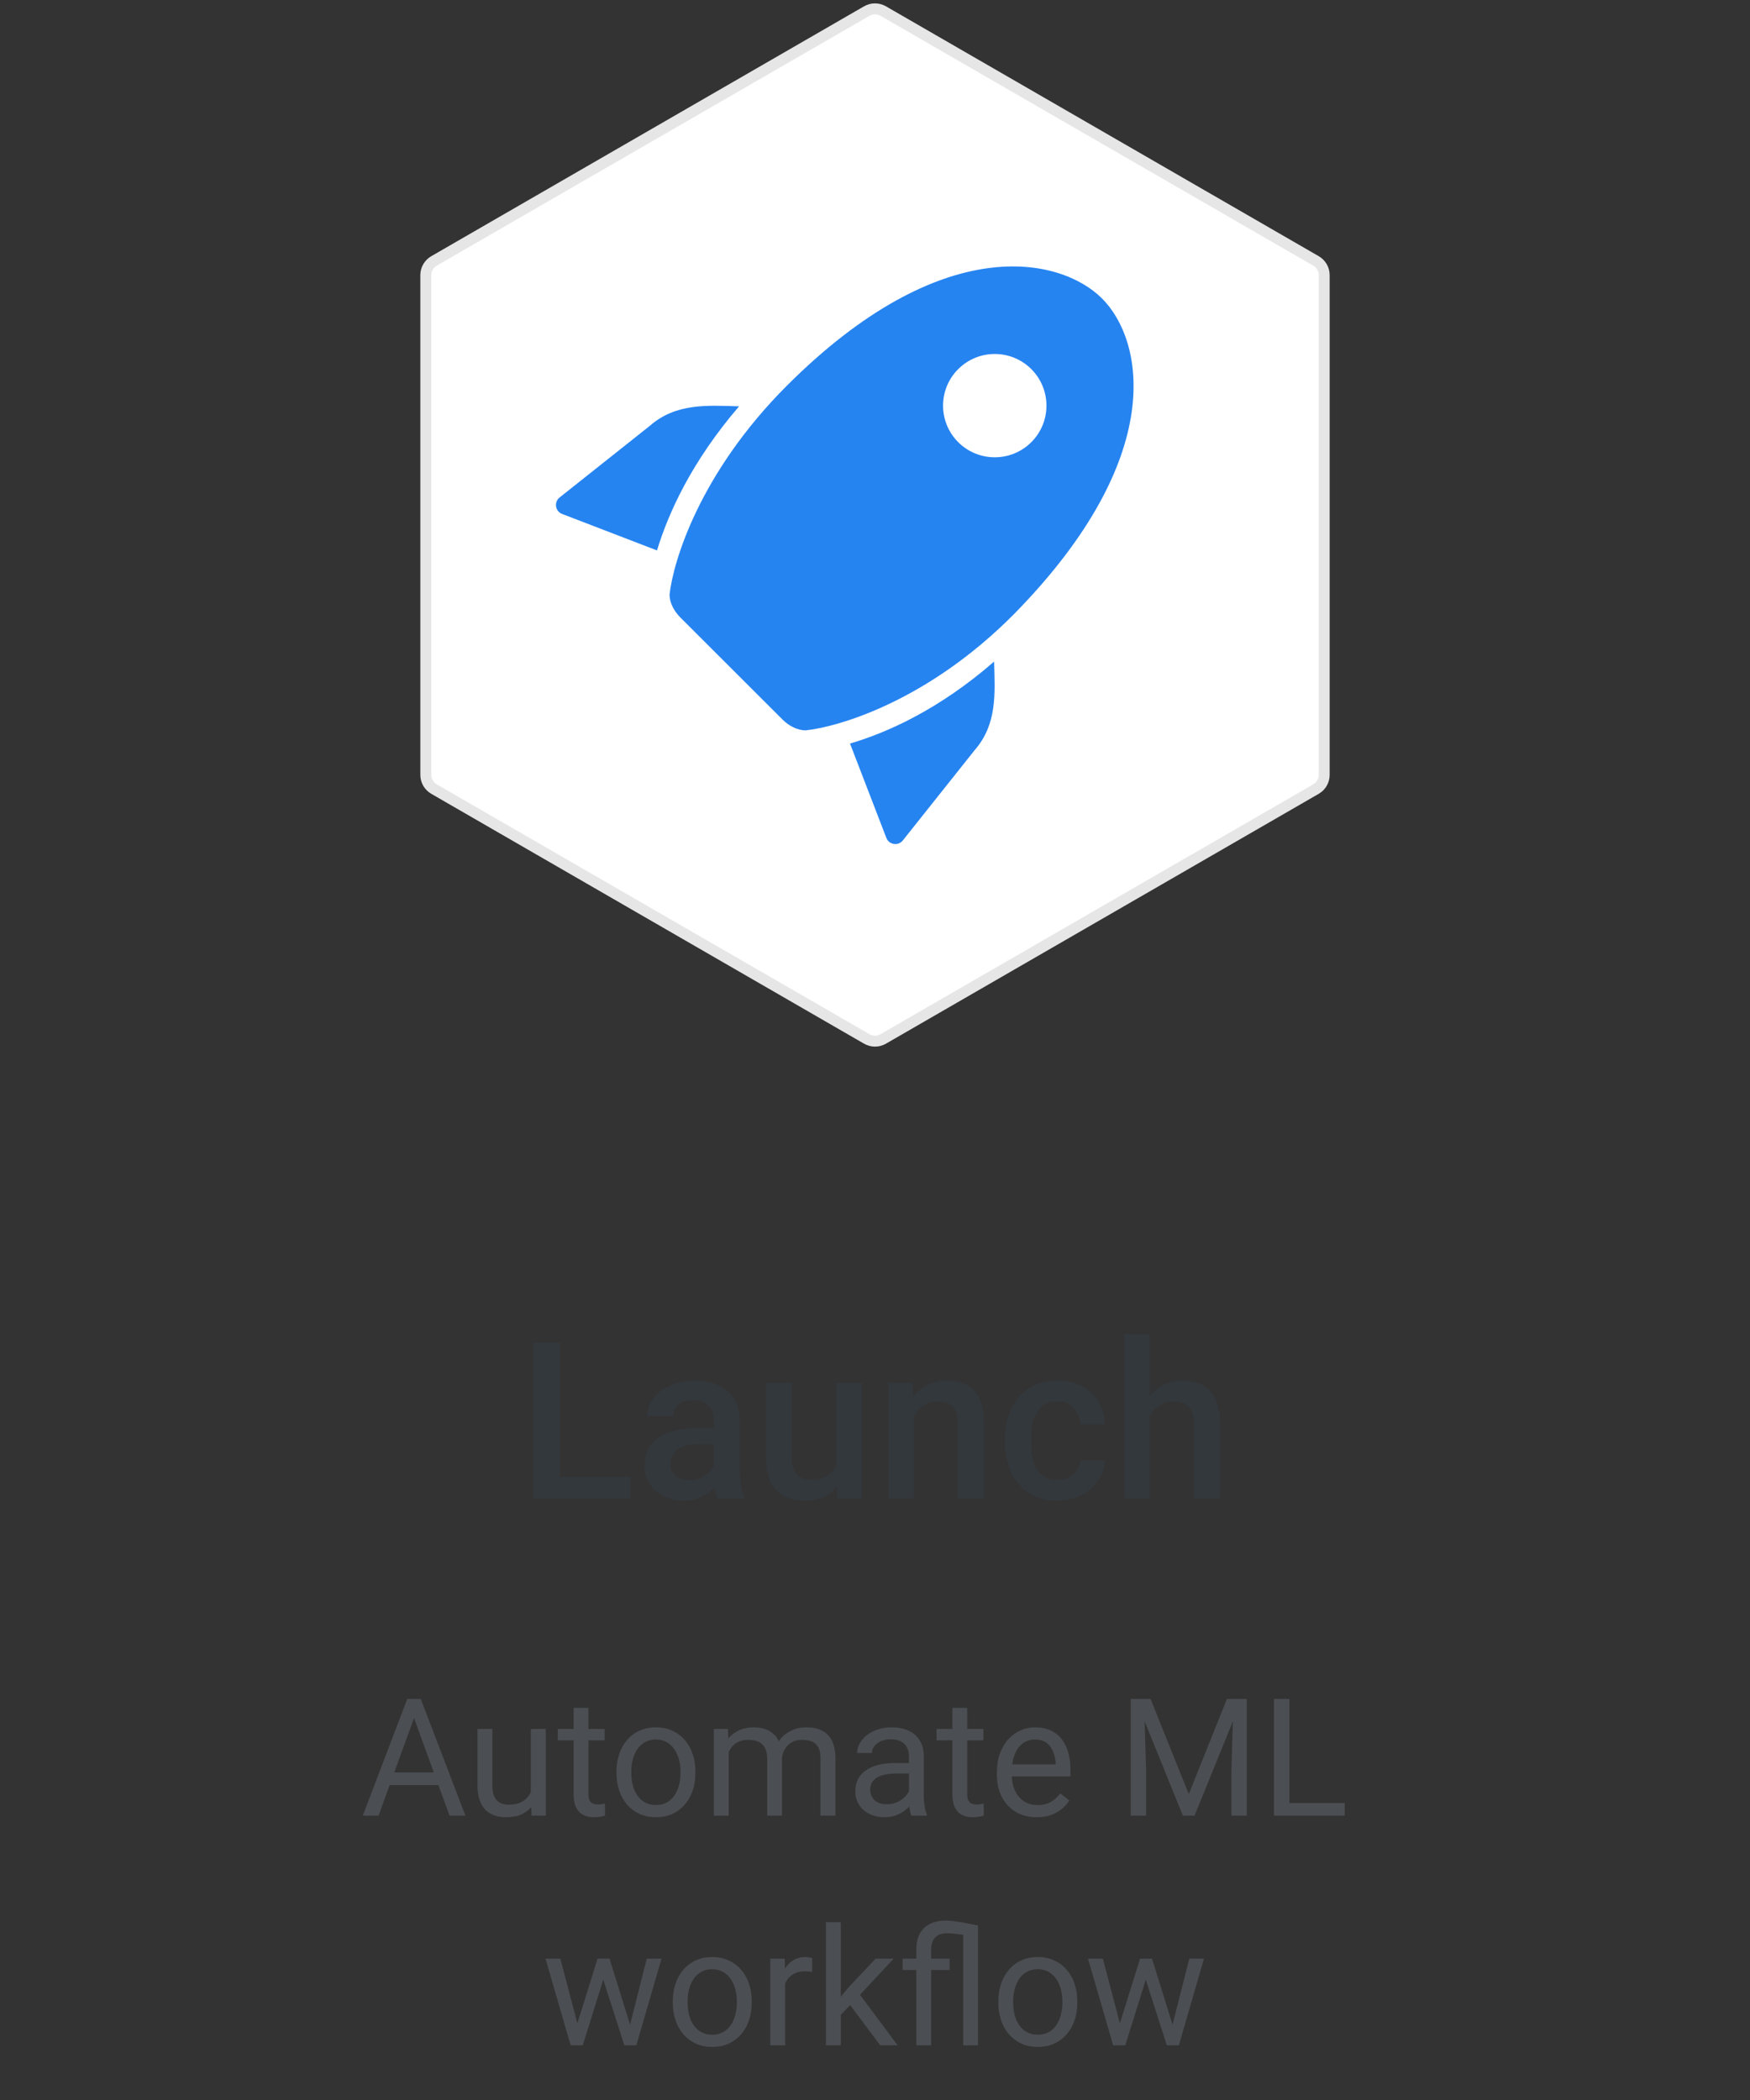 <svg width="160" height="192" viewBox="0 0 160 192" fill="none" xmlns="http://www.w3.org/2000/svg">
<rect x="0" y="0" width="160" height="192" fill="#333333" stroke="none"/>
<path d="M57.647 135.057V137H50.508V135.057H57.647ZM51.191 122.781V137H48.74V122.781H51.191ZM65.264 134.881V129.842C65.264 129.464 65.195 129.139 65.059 128.865C64.922 128.592 64.713 128.38 64.434 128.23C64.16 128.081 63.815 128.006 63.398 128.006C63.014 128.006 62.682 128.071 62.402 128.201C62.122 128.331 61.904 128.507 61.748 128.729C61.592 128.95 61.514 129.201 61.514 129.48H59.17C59.17 129.064 59.271 128.66 59.473 128.27C59.675 127.879 59.967 127.531 60.352 127.225C60.736 126.919 61.195 126.678 61.728 126.502C62.262 126.326 62.861 126.238 63.525 126.238C64.32 126.238 65.023 126.372 65.635 126.639C66.253 126.906 66.738 127.309 67.09 127.85C67.448 128.383 67.627 129.054 67.627 129.861V134.559C67.627 135.04 67.659 135.473 67.725 135.857C67.796 136.235 67.897 136.564 68.027 136.844V137H65.615C65.505 136.746 65.417 136.424 65.352 136.033C65.293 135.636 65.264 135.252 65.264 134.881ZM65.606 130.574L65.625 132.029H63.935C63.499 132.029 63.115 132.072 62.783 132.156C62.451 132.234 62.175 132.352 61.953 132.508C61.732 132.664 61.566 132.853 61.455 133.074C61.344 133.296 61.289 133.546 61.289 133.826C61.289 134.106 61.354 134.363 61.484 134.598C61.615 134.826 61.803 135.005 62.051 135.135C62.305 135.265 62.611 135.33 62.969 135.33C63.45 135.33 63.87 135.232 64.228 135.037C64.593 134.835 64.88 134.591 65.088 134.305C65.296 134.012 65.407 133.735 65.42 133.475L66.182 134.52C66.103 134.786 65.97 135.073 65.781 135.379C65.592 135.685 65.345 135.978 65.039 136.258C64.74 136.531 64.378 136.756 63.955 136.932C63.538 137.107 63.057 137.195 62.51 137.195C61.82 137.195 61.204 137.059 60.664 136.785C60.124 136.505 59.7 136.131 59.395 135.662C59.089 135.187 58.935 134.65 58.935 134.051C58.935 133.491 59.04 132.996 59.248 132.566C59.463 132.13 59.775 131.766 60.185 131.473C60.602 131.18 61.11 130.958 61.709 130.809C62.308 130.652 62.992 130.574 63.76 130.574H65.606ZM76.445 134.51V126.434H78.809V137H76.582L76.445 134.51ZM76.777 132.312L77.568 132.293C77.568 133.003 77.49 133.657 77.334 134.256C77.178 134.848 76.937 135.366 76.611 135.809C76.286 136.245 75.869 136.587 75.361 136.834C74.853 137.075 74.245 137.195 73.535 137.195C73.021 137.195 72.549 137.12 72.119 136.971C71.689 136.821 71.318 136.59 71.006 136.277C70.7 135.965 70.462 135.558 70.293 135.057C70.124 134.555 70.039 133.956 70.039 133.26V126.434H72.393V133.279C72.393 133.663 72.438 133.986 72.529 134.246C72.62 134.5 72.744 134.705 72.9 134.861C73.057 135.018 73.239 135.128 73.447 135.193C73.656 135.258 73.877 135.291 74.111 135.291C74.782 135.291 75.309 135.161 75.693 134.9C76.084 134.633 76.361 134.275 76.523 133.826C76.693 133.377 76.777 132.872 76.777 132.312ZM83.555 128.689V137H81.201V126.434H83.418L83.555 128.689ZM83.135 131.326L82.373 131.316C82.38 130.568 82.484 129.881 82.686 129.256C82.894 128.631 83.18 128.094 83.545 127.645C83.916 127.195 84.359 126.85 84.873 126.609C85.387 126.362 85.96 126.238 86.592 126.238C87.1 126.238 87.559 126.31 87.969 126.453C88.385 126.59 88.74 126.814 89.033 127.127C89.333 127.439 89.561 127.846 89.717 128.348C89.873 128.842 89.951 129.451 89.951 130.174V137H87.588V130.164C87.588 129.656 87.513 129.256 87.363 128.963C87.22 128.663 87.008 128.452 86.728 128.328C86.455 128.198 86.113 128.133 85.703 128.133C85.299 128.133 84.938 128.217 84.619 128.387C84.3 128.556 84.03 128.787 83.809 129.08C83.594 129.373 83.428 129.712 83.311 130.096C83.193 130.48 83.135 130.89 83.135 131.326ZM96.67 135.32C97.054 135.32 97.399 135.245 97.705 135.096C98.018 134.939 98.268 134.725 98.457 134.451C98.652 134.178 98.76 133.862 98.779 133.504H100.996C100.983 134.188 100.781 134.809 100.391 135.369C100 135.929 99.482 136.375 98.838 136.707C98.193 137.033 97.481 137.195 96.699 137.195C95.892 137.195 95.189 137.059 94.59 136.785C93.991 136.505 93.493 136.121 93.096 135.633C92.699 135.145 92.399 134.581 92.197 133.943C92.002 133.305 91.904 132.622 91.904 131.893V131.551C91.904 130.822 92.002 130.138 92.197 129.5C92.399 128.855 92.699 128.289 93.096 127.801C93.493 127.312 93.991 126.932 94.59 126.658C95.189 126.378 95.889 126.238 96.689 126.238C97.536 126.238 98.278 126.408 98.916 126.746C99.554 127.078 100.055 127.544 100.42 128.143C100.791 128.735 100.983 129.425 100.996 130.213H98.779C98.76 129.822 98.662 129.471 98.486 129.158C98.317 128.839 98.076 128.585 97.764 128.396C97.458 128.208 97.09 128.113 96.66 128.113C96.185 128.113 95.791 128.211 95.478 128.406C95.166 128.595 94.922 128.855 94.746 129.188C94.57 129.513 94.443 129.881 94.365 130.291C94.294 130.695 94.258 131.115 94.258 131.551V131.893C94.258 132.329 94.294 132.752 94.365 133.162C94.437 133.572 94.561 133.94 94.736 134.266C94.919 134.585 95.166 134.842 95.478 135.037C95.791 135.226 96.188 135.32 96.67 135.32ZM105.127 122V137H102.783V122H105.127ZM104.717 131.326L103.955 131.316C103.962 130.587 104.062 129.913 104.258 129.295C104.46 128.676 104.74 128.139 105.098 127.684C105.462 127.221 105.898 126.867 106.406 126.619C106.914 126.365 107.477 126.238 108.096 126.238C108.617 126.238 109.085 126.31 109.502 126.453C109.925 126.596 110.29 126.827 110.596 127.146C110.902 127.459 111.133 127.869 111.289 128.377C111.452 128.878 111.533 129.49 111.533 130.213V137H109.17V130.193C109.17 129.686 109.095 129.282 108.945 128.982C108.802 128.683 108.59 128.468 108.311 128.338C108.031 128.201 107.689 128.133 107.285 128.133C106.862 128.133 106.488 128.217 106.162 128.387C105.843 128.556 105.576 128.787 105.361 129.08C105.146 129.373 104.984 129.712 104.873 130.096C104.769 130.48 104.717 130.89 104.717 131.326Z" fill="#33383D"/>
<path d="M38.142 156.281L34.612 166H33.169L37.234 155.336H38.164L38.142 156.281ZM41.101 166L37.563 156.281L37.541 155.336H38.472L42.551 166H41.101ZM40.918 162.052V163.209H34.927V162.052H40.918ZM48.535 164.169V158.075H49.898V166H48.601L48.535 164.169ZM48.791 162.499L49.355 162.484C49.355 163.012 49.299 163.5 49.187 163.949C49.08 164.394 48.904 164.779 48.66 165.106C48.416 165.434 48.096 165.69 47.7 165.875C47.305 166.056 46.824 166.146 46.257 166.146C45.872 166.146 45.518 166.09 45.195 165.978C44.878 165.866 44.605 165.692 44.375 165.458C44.145 165.224 43.967 164.918 43.84 164.542C43.718 164.167 43.657 163.715 43.657 163.188V158.075H45.012V163.202C45.012 163.559 45.051 163.854 45.129 164.088C45.212 164.318 45.322 164.501 45.459 164.638C45.601 164.77 45.757 164.862 45.928 164.916C46.103 164.97 46.284 164.997 46.47 164.997C47.046 164.997 47.502 164.887 47.839 164.667C48.176 164.442 48.418 164.142 48.565 163.766C48.716 163.385 48.791 162.963 48.791 162.499ZM55.281 158.075V159.115H50.996V158.075H55.281ZM52.446 156.149H53.801V164.037C53.801 164.306 53.843 164.508 53.926 164.645C54.009 164.782 54.116 164.872 54.248 164.916C54.38 164.96 54.522 164.982 54.673 164.982C54.785 164.982 54.902 164.972 55.024 164.953C55.151 164.928 55.247 164.909 55.31 164.894L55.317 166C55.21 166.034 55.068 166.066 54.893 166.095C54.722 166.129 54.514 166.146 54.27 166.146C53.938 166.146 53.633 166.081 53.355 165.949C53.076 165.817 52.854 165.597 52.688 165.29C52.527 164.977 52.446 164.557 52.446 164.03V156.149ZM56.365 162.125V161.957C56.365 161.386 56.448 160.856 56.614 160.368C56.78 159.875 57.019 159.447 57.331 159.086C57.644 158.72 58.023 158.437 58.467 158.236C58.911 158.031 59.409 157.929 59.961 157.929C60.518 157.929 61.018 158.031 61.462 158.236C61.912 158.437 62.292 158.72 62.605 159.086C62.922 159.447 63.164 159.875 63.33 160.368C63.496 160.856 63.579 161.386 63.579 161.957V162.125C63.579 162.697 63.496 163.227 63.33 163.715C63.164 164.203 62.922 164.63 62.605 164.997C62.292 165.358 61.914 165.641 61.47 165.846C61.03 166.046 60.532 166.146 59.976 166.146C59.419 166.146 58.919 166.046 58.474 165.846C58.03 165.641 57.649 165.358 57.331 164.997C57.019 164.63 56.78 164.203 56.614 163.715C56.448 163.227 56.365 162.697 56.365 162.125ZM57.72 161.957V162.125C57.72 162.521 57.766 162.895 57.859 163.246C57.952 163.593 58.091 163.9 58.276 164.169C58.467 164.438 58.704 164.65 58.987 164.806C59.27 164.958 59.6 165.033 59.976 165.033C60.347 165.033 60.671 164.958 60.95 164.806C61.233 164.65 61.467 164.438 61.653 164.169C61.838 163.9 61.977 163.593 62.07 163.246C62.168 162.895 62.217 162.521 62.217 162.125V161.957C62.217 161.566 62.168 161.198 62.07 160.851C61.977 160.5 61.836 160.189 61.645 159.921C61.46 159.647 61.226 159.433 60.942 159.276C60.664 159.12 60.337 159.042 59.961 159.042C59.59 159.042 59.263 159.12 58.98 159.276C58.701 159.433 58.467 159.647 58.276 159.921C58.091 160.189 57.952 160.5 57.859 160.851C57.766 161.198 57.72 161.566 57.72 161.957ZM66.626 159.65V166H65.264V158.075H66.553L66.626 159.65ZM66.348 161.737L65.718 161.715C65.723 161.173 65.793 160.673 65.93 160.214C66.067 159.75 66.269 159.347 66.538 159.005C66.807 158.664 67.141 158.4 67.541 158.214C67.942 158.024 68.406 157.929 68.933 157.929C69.304 157.929 69.646 157.982 69.959 158.09C70.271 158.192 70.542 158.356 70.772 158.581C71.001 158.805 71.179 159.093 71.306 159.445C71.433 159.796 71.497 160.221 71.497 160.719V166H70.142V160.785C70.142 160.37 70.071 160.038 69.929 159.789C69.793 159.54 69.597 159.359 69.343 159.247C69.089 159.13 68.791 159.071 68.45 159.071C68.049 159.071 67.715 159.142 67.446 159.284C67.178 159.425 66.963 159.621 66.802 159.87C66.641 160.119 66.523 160.404 66.45 160.727C66.382 161.044 66.348 161.381 66.348 161.737ZM71.482 160.99L70.574 161.269C70.579 160.834 70.649 160.417 70.786 160.016C70.928 159.616 71.13 159.259 71.394 158.947C71.663 158.634 71.992 158.388 72.383 158.207C72.773 158.021 73.22 157.929 73.723 157.929C74.148 157.929 74.524 157.985 74.851 158.097C75.183 158.209 75.461 158.383 75.686 158.617C75.915 158.847 76.089 159.142 76.206 159.503C76.323 159.865 76.382 160.294 76.382 160.792V166H75.019V160.778C75.019 160.333 74.949 159.989 74.807 159.745C74.67 159.496 74.475 159.323 74.221 159.225C73.972 159.123 73.674 159.071 73.328 159.071C73.03 159.071 72.766 159.123 72.537 159.225C72.307 159.328 72.114 159.469 71.958 159.65C71.802 159.826 71.682 160.028 71.599 160.258C71.521 160.487 71.482 160.731 71.482 160.99ZM83.106 164.645V160.565C83.106 160.253 83.042 159.982 82.915 159.752C82.793 159.518 82.607 159.337 82.358 159.21C82.109 159.083 81.802 159.02 81.436 159.02C81.094 159.02 80.793 159.079 80.535 159.196C80.281 159.313 80.081 159.467 79.934 159.657C79.793 159.848 79.722 160.053 79.722 160.272H78.367C78.367 159.989 78.44 159.708 78.586 159.43C78.733 159.152 78.943 158.9 79.216 158.676C79.495 158.446 79.827 158.266 80.212 158.134C80.603 157.997 81.038 157.929 81.516 157.929C82.092 157.929 82.6 158.026 83.04 158.222C83.484 158.417 83.831 158.712 84.08 159.108C84.334 159.499 84.46 159.989 84.46 160.58V164.271C84.46 164.535 84.482 164.816 84.526 165.114C84.575 165.412 84.646 165.668 84.739 165.883V166H83.325C83.257 165.844 83.203 165.636 83.164 165.377C83.125 165.114 83.106 164.87 83.106 164.645ZM83.34 161.195L83.355 162.147H81.985C81.599 162.147 81.255 162.179 80.952 162.243C80.649 162.301 80.395 162.392 80.19 162.514C79.985 162.636 79.829 162.79 79.722 162.975C79.614 163.156 79.561 163.368 79.561 163.612C79.561 163.861 79.617 164.088 79.729 164.293C79.841 164.499 80.01 164.662 80.234 164.784C80.464 164.901 80.745 164.96 81.077 164.96C81.492 164.96 81.858 164.872 82.175 164.696C82.493 164.521 82.744 164.306 82.93 164.052C83.12 163.798 83.223 163.551 83.237 163.312L83.816 163.964C83.782 164.169 83.689 164.396 83.538 164.645C83.386 164.894 83.184 165.133 82.93 165.363C82.681 165.587 82.383 165.775 82.036 165.927C81.694 166.073 81.309 166.146 80.879 166.146C80.342 166.146 79.871 166.042 79.465 165.832C79.065 165.622 78.752 165.341 78.528 164.989C78.308 164.633 78.198 164.235 78.198 163.795C78.198 163.371 78.281 162.997 78.447 162.675C78.613 162.348 78.853 162.077 79.165 161.862C79.478 161.642 79.853 161.476 80.293 161.364C80.732 161.251 81.223 161.195 81.765 161.195H83.34ZM89.91 158.075V159.115H85.625V158.075H89.91ZM87.075 156.149H88.43V164.037C88.43 164.306 88.472 164.508 88.555 164.645C88.638 164.782 88.745 164.872 88.877 164.916C89.009 164.96 89.15 164.982 89.302 164.982C89.414 164.982 89.531 164.972 89.653 164.953C89.78 164.928 89.876 164.909 89.939 164.894L89.946 166C89.839 166.034 89.697 166.066 89.522 166.095C89.351 166.129 89.143 166.146 88.899 166.146C88.567 166.146 88.262 166.081 87.983 165.949C87.705 165.817 87.483 165.597 87.317 165.29C87.156 164.977 87.075 164.557 87.075 164.03V156.149ZM94.788 166.146C94.236 166.146 93.735 166.054 93.286 165.868C92.842 165.678 92.459 165.412 92.136 165.07C91.819 164.728 91.575 164.323 91.404 163.854C91.233 163.385 91.147 162.873 91.147 162.316V162.008C91.147 161.364 91.243 160.79 91.433 160.287C91.624 159.779 91.882 159.35 92.21 158.998C92.537 158.646 92.908 158.38 93.323 158.2C93.738 158.019 94.168 157.929 94.612 157.929C95.178 157.929 95.666 158.026 96.077 158.222C96.492 158.417 96.831 158.69 97.095 159.042C97.358 159.389 97.554 159.799 97.681 160.272C97.808 160.741 97.871 161.254 97.871 161.811V162.418H91.953V161.312H96.516V161.21C96.497 160.858 96.423 160.517 96.296 160.185C96.174 159.853 95.979 159.579 95.71 159.364C95.442 159.149 95.076 159.042 94.612 159.042C94.304 159.042 94.021 159.108 93.762 159.24C93.503 159.367 93.281 159.557 93.096 159.811C92.91 160.065 92.766 160.375 92.664 160.741C92.561 161.107 92.51 161.53 92.51 162.008V162.316C92.51 162.692 92.561 163.046 92.664 163.378C92.771 163.705 92.925 163.993 93.125 164.242C93.33 164.491 93.577 164.687 93.865 164.828C94.158 164.97 94.49 165.041 94.861 165.041C95.339 165.041 95.745 164.943 96.077 164.748C96.409 164.552 96.699 164.291 96.948 163.964L97.769 164.616C97.598 164.875 97.38 165.121 97.117 165.355C96.853 165.59 96.528 165.78 96.143 165.927C95.762 166.073 95.31 166.146 94.788 166.146ZM103.826 155.336H105.195L108.689 164.03L112.175 155.336H113.552L109.216 166H108.147L103.826 155.336ZM103.379 155.336H104.587L104.785 161.84V166H103.379V155.336ZM112.783 155.336H113.992V166H112.585V161.84L112.783 155.336ZM122.942 164.85V166H117.61V164.85H122.942ZM117.888 155.336V166H116.475V155.336H117.888ZM52.6 185.594L54.636 179.075H55.53L55.354 180.372L53.281 187H52.41L52.6 185.594ZM51.23 179.075L52.966 185.667L53.091 187H52.175L49.876 179.075H51.23ZM57.478 185.616L59.133 179.075H60.481L58.181 187H57.273L57.478 185.616ZM55.727 179.075L57.72 185.484L57.947 187H57.083L54.951 180.357L54.775 179.075H55.727ZM61.514 183.125V182.957C61.514 182.386 61.597 181.856 61.763 181.368C61.929 180.875 62.168 180.447 62.48 180.086C62.793 179.72 63.171 179.437 63.616 179.236C64.06 179.031 64.558 178.929 65.11 178.929C65.666 178.929 66.167 179.031 66.611 179.236C67.061 179.437 67.441 179.72 67.754 180.086C68.071 180.447 68.313 180.875 68.479 181.368C68.645 181.856 68.728 182.386 68.728 182.957V183.125C68.728 183.697 68.645 184.227 68.479 184.715C68.313 185.203 68.071 185.63 67.754 185.997C67.441 186.358 67.063 186.641 66.619 186.846C66.179 187.046 65.681 187.146 65.124 187.146C64.568 187.146 64.067 187.046 63.623 186.846C63.179 186.641 62.798 186.358 62.48 185.997C62.168 185.63 61.929 185.203 61.763 184.715C61.597 184.227 61.514 183.697 61.514 183.125ZM62.869 182.957V183.125C62.869 183.521 62.915 183.895 63.008 184.246C63.101 184.593 63.24 184.9 63.425 185.169C63.616 185.438 63.852 185.65 64.136 185.806C64.419 185.958 64.749 186.033 65.124 186.033C65.496 186.033 65.82 185.958 66.099 185.806C66.382 185.65 66.616 185.438 66.802 185.169C66.987 184.9 67.126 184.593 67.219 184.246C67.317 183.895 67.366 183.521 67.366 183.125V182.957C67.366 182.566 67.317 182.198 67.219 181.851C67.126 181.5 66.985 181.189 66.794 180.921C66.609 180.647 66.374 180.433 66.091 180.276C65.813 180.12 65.486 180.042 65.11 180.042C64.739 180.042 64.412 180.12 64.128 180.276C63.85 180.433 63.616 180.647 63.425 180.921C63.24 181.189 63.101 181.5 63.008 181.851C62.915 182.198 62.869 182.566 62.869 182.957ZM71.782 180.32V187H70.427V179.075H71.746L71.782 180.32ZM74.258 179.031L74.251 180.291C74.138 180.267 74.031 180.252 73.928 180.247C73.831 180.237 73.718 180.232 73.591 180.232C73.279 180.232 73.003 180.281 72.764 180.379C72.524 180.477 72.322 180.613 72.156 180.789C71.99 180.965 71.858 181.175 71.76 181.419C71.668 181.658 71.606 181.922 71.577 182.21L71.196 182.43C71.196 181.951 71.243 181.502 71.335 181.082C71.433 180.662 71.582 180.291 71.782 179.969C71.982 179.642 72.236 179.388 72.544 179.207C72.856 179.021 73.228 178.929 73.657 178.929C73.755 178.929 73.867 178.941 73.994 178.965C74.121 178.985 74.209 179.007 74.258 179.031ZM76.873 175.75V187H75.51V175.75H76.873ZM81.714 179.075L78.257 182.774L76.323 184.781L76.213 183.338L77.598 181.683L80.059 179.075H81.714ZM80.476 187L77.649 183.221L78.352 182.012L82.073 187H80.476ZM85.134 187H83.779V178.24C83.779 177.669 83.884 177.188 84.094 176.797C84.309 176.402 84.617 176.104 85.017 175.904C85.422 175.699 85.913 175.596 86.489 175.596C86.704 175.596 86.973 175.618 87.295 175.662C87.622 175.706 87.969 175.762 88.335 175.831C88.706 175.899 89.067 175.97 89.419 176.043L88.789 177.024C88.325 176.937 87.908 176.871 87.537 176.827C87.165 176.778 86.851 176.753 86.592 176.753C86.274 176.753 86.006 176.812 85.786 176.929C85.571 177.042 85.408 177.208 85.295 177.427C85.188 177.647 85.134 177.918 85.134 178.24V187ZM88.064 187V176.043H89.419V187H88.064ZM86.819 179.075V180.115H82.527V179.075H86.819ZM91.279 183.125V182.957C91.279 182.386 91.362 181.856 91.528 181.368C91.694 180.875 91.934 180.447 92.246 180.086C92.559 179.72 92.937 179.437 93.381 179.236C93.826 179.031 94.324 178.929 94.876 178.929C95.432 178.929 95.933 179.031 96.377 179.236C96.826 179.437 97.207 179.72 97.519 180.086C97.837 180.447 98.079 180.875 98.245 181.368C98.411 181.856 98.494 182.386 98.494 182.957V183.125C98.494 183.697 98.411 184.227 98.245 184.715C98.079 185.203 97.837 185.63 97.519 185.997C97.207 186.358 96.829 186.641 96.384 186.846C95.945 187.046 95.447 187.146 94.89 187.146C94.334 187.146 93.833 187.046 93.389 186.846C92.944 186.641 92.564 186.358 92.246 185.997C91.934 185.63 91.694 185.203 91.528 184.715C91.362 184.227 91.279 183.697 91.279 183.125ZM92.634 182.957V183.125C92.634 183.521 92.681 183.895 92.773 184.246C92.866 184.593 93.005 184.9 93.191 185.169C93.381 185.438 93.618 185.65 93.901 185.806C94.185 185.958 94.514 186.033 94.89 186.033C95.261 186.033 95.586 185.958 95.864 185.806C96.147 185.65 96.382 185.438 96.567 185.169C96.753 184.9 96.892 184.593 96.985 184.246C97.082 183.895 97.131 183.521 97.131 183.125V182.957C97.131 182.566 97.082 182.198 96.985 181.851C96.892 181.5 96.751 181.189 96.56 180.921C96.374 180.647 96.14 180.433 95.857 180.276C95.579 180.12 95.251 180.042 94.876 180.042C94.504 180.042 94.177 180.12 93.894 180.276C93.616 180.433 93.381 180.647 93.191 180.921C93.005 181.189 92.866 181.5 92.773 181.851C92.681 182.198 92.634 182.566 92.634 182.957ZM102.2 185.594L104.236 179.075H105.129L104.954 180.372L102.881 187H102.009L102.2 185.594ZM100.83 179.075L102.566 185.667L102.69 187H101.775L99.475 179.075H100.83ZM107.078 185.616L108.733 179.075H110.081L107.781 187H106.873L107.078 185.616ZM105.327 179.075L107.319 185.484L107.546 187H106.682L104.551 180.357L104.375 179.075H105.327Z" fill="#4B4E52"/>
<path d="M79.25 1.01C79.714 0.742 80.286 0.742 80.75 1.01L120.319 23.856C120.783 24.124 121.069 24.619 121.069 25.155V70.845C121.069 71.381 120.783 71.876 120.319 72.144L80.75 94.99C80.286 95.258 79.714 95.258 79.25 94.99L39.681 72.144C39.217 71.876 38.931 71.381 38.931 70.845V25.155C38.931 24.619 39.217 24.124 39.681 23.856L79.25 1.01Z" fill="white" stroke="#E6E6E6"/>
<path fill-rule="evenodd" clip-rule="evenodd" d="M71.957 35.248C63.935 43.262 61.545 51.361 61.216 54.362C61.219 55.133 61.635 55.881 62.204 56.456L71.563 65.806C72.126 66.363 72.886 66.765 73.644 66.778C76.633 66.464 84.826 64.134 92.791 56.063C106.838 41.709 104.547 31.073 100.756 27.288C96.966 23.503 86.162 21.055 71.957 35.248ZM94.292 40.427C92.446 42.271 89.453 42.271 87.607 40.427C85.761 38.583 85.761 35.592 87.607 33.748C89.453 31.904 92.445 31.903 94.291 33.747C96.137 35.592 96.138 38.583 94.292 40.427Z" fill="#2684F1"/>
<path d="M90.888 60.489C85.86 64.865 81.141 66.972 77.716 67.984C78.611 70.31 80.2 74.434 81.038 76.608C81.283 77.242 82.124 77.37 82.547 76.837L89.103 68.595C91.176 66.231 90.975 63.399 90.888 60.489Z" fill="#2684F1"/>
<path d="M60.069 50.325C61.102 46.919 63.223 42.212 67.572 37.15C64.645 37.062 61.791 36.85 59.413 38.932L51.166 45.481C50.632 45.904 50.76 46.746 51.395 46.99C53.583 47.833 57.744 49.434 60.069 50.325Z" fill="#2684F1"/>
</svg>
